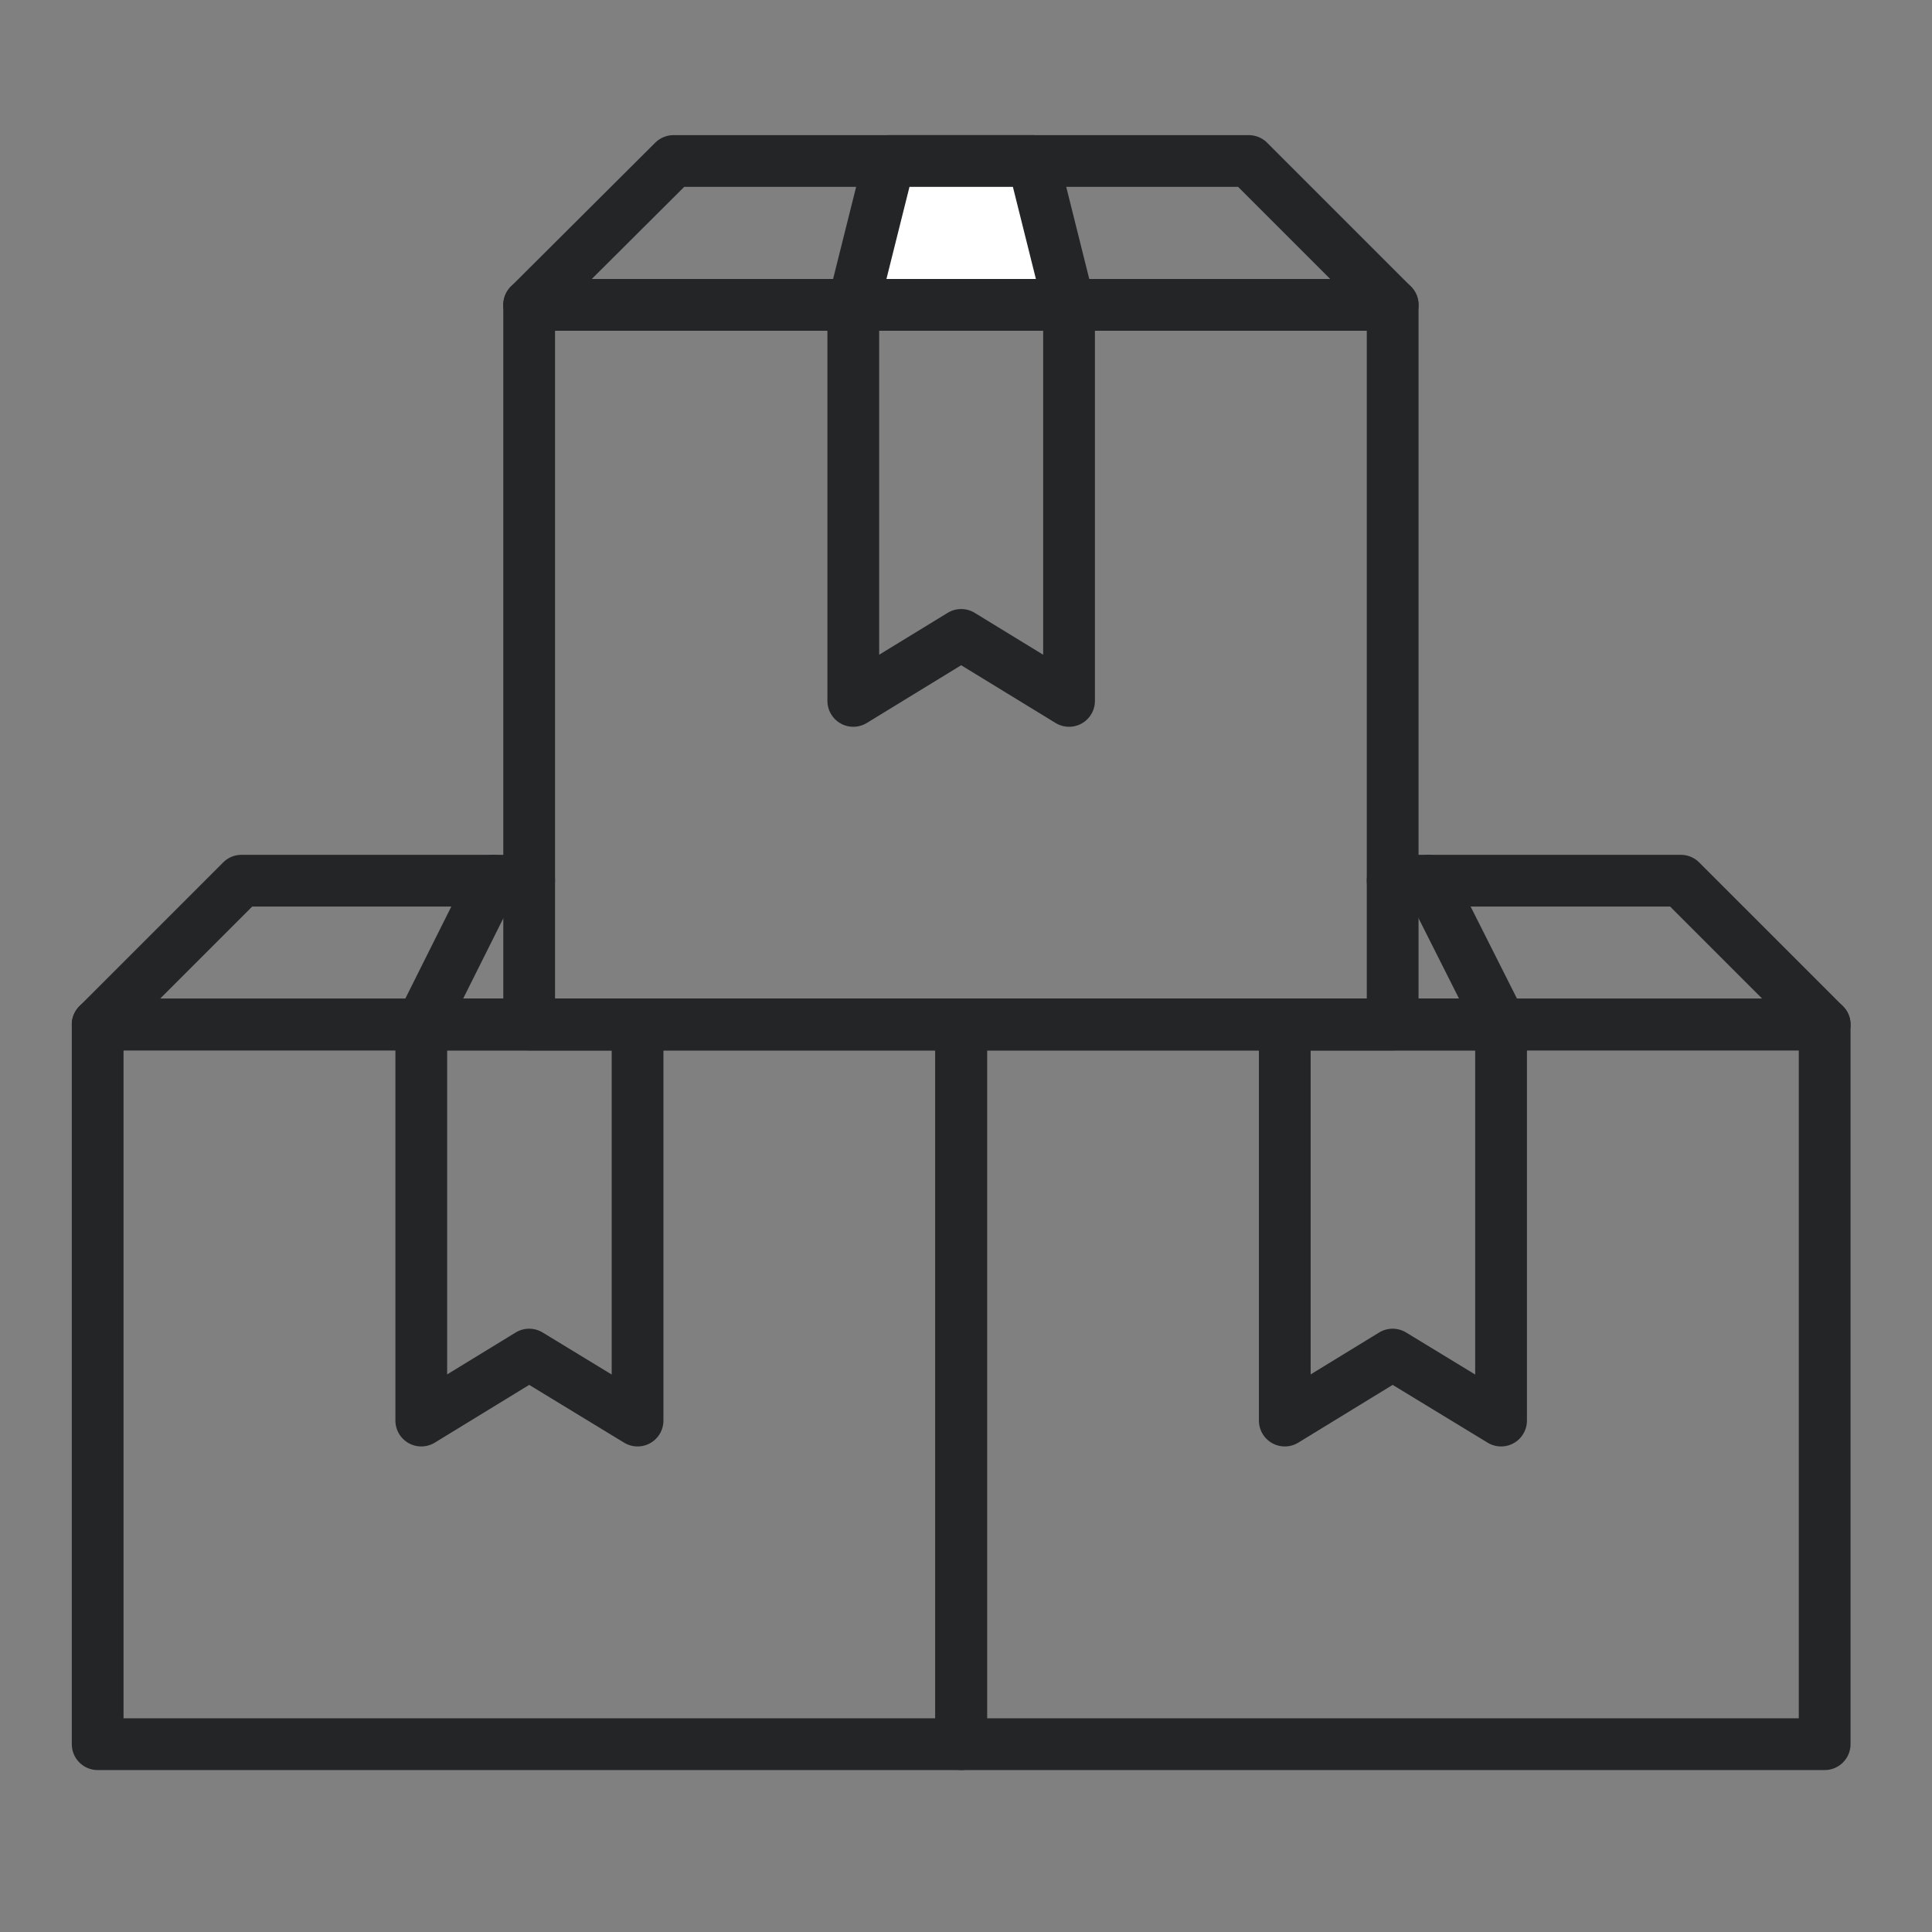 <svg width="56" height="56" viewBox="0 0 56 56" fill="none" xmlns="http://www.w3.org/2000/svg">
<rect x="0" y="0" width="56" height="56" fill="#808080" stroke="none"/>
<path d="M40.367 8.836H15.338V29.696H40.367V8.836Z" stroke="#232527" stroke-width="1.5" stroke-linecap="round" stroke-linejoin="round"/>
<path d="M36.198 4.667H19.522L15.338 8.836H40.367L36.198 4.667Z" stroke="#232527" stroke-width="1.5" stroke-linecap="round" stroke-linejoin="round"/>
<path d="M15.338 25.527H7L2.831 29.696H27.86" stroke="#232527" stroke-width="1.5" stroke-linecap="round" stroke-linejoin="round"/>
<path d="M29.945 4.667H25.776L24.733 8.836H30.987L29.945 4.667Z" fill="white" stroke="#232527" stroke-width="1.5" stroke-linecap="round" stroke-linejoin="round"/>
<path d="M27.86 29.696H2.831V50.556H27.86V29.696Z" stroke="#232527" stroke-width="1.5" stroke-linecap="round" stroke-linejoin="round"/>
<path d="M52.889 29.696H27.86V50.556H52.889V29.696Z" stroke="#232527" stroke-width="1.5" stroke-linecap="round" stroke-linejoin="round"/>
<path d="M30.987 20.316L27.86 18.403L24.733 20.316V8.836H30.987V20.316Z" stroke="#232527" stroke-width="1.5" stroke-linecap="round" stroke-linejoin="round"/>
<path d="M18.48 41.176L15.338 39.263L12.211 41.176V29.696H18.48V41.176Z" stroke="#232527" stroke-width="1.5" stroke-linecap="round" stroke-linejoin="round"/>
<path d="M43.509 41.176L40.366 39.263L37.24 41.176V29.696H43.509V41.176Z" stroke="#232527" stroke-width="1.5" stroke-linecap="round" stroke-linejoin="round"/>
<path d="M12.211 29.696L14.295 25.527" stroke="#232527" stroke-width="1.5" stroke-linecap="round" stroke-linejoin="round"/>
<path d="M40.367 25.527H48.72L52.889 29.696H27.86" stroke="#232527" stroke-width="1.5" stroke-linecap="round" stroke-linejoin="round"/>
<path d="M43.509 29.696L41.409 25.527" stroke="#232527" stroke-width="1.5" stroke-linecap="round" stroke-linejoin="round"/>
</svg>
